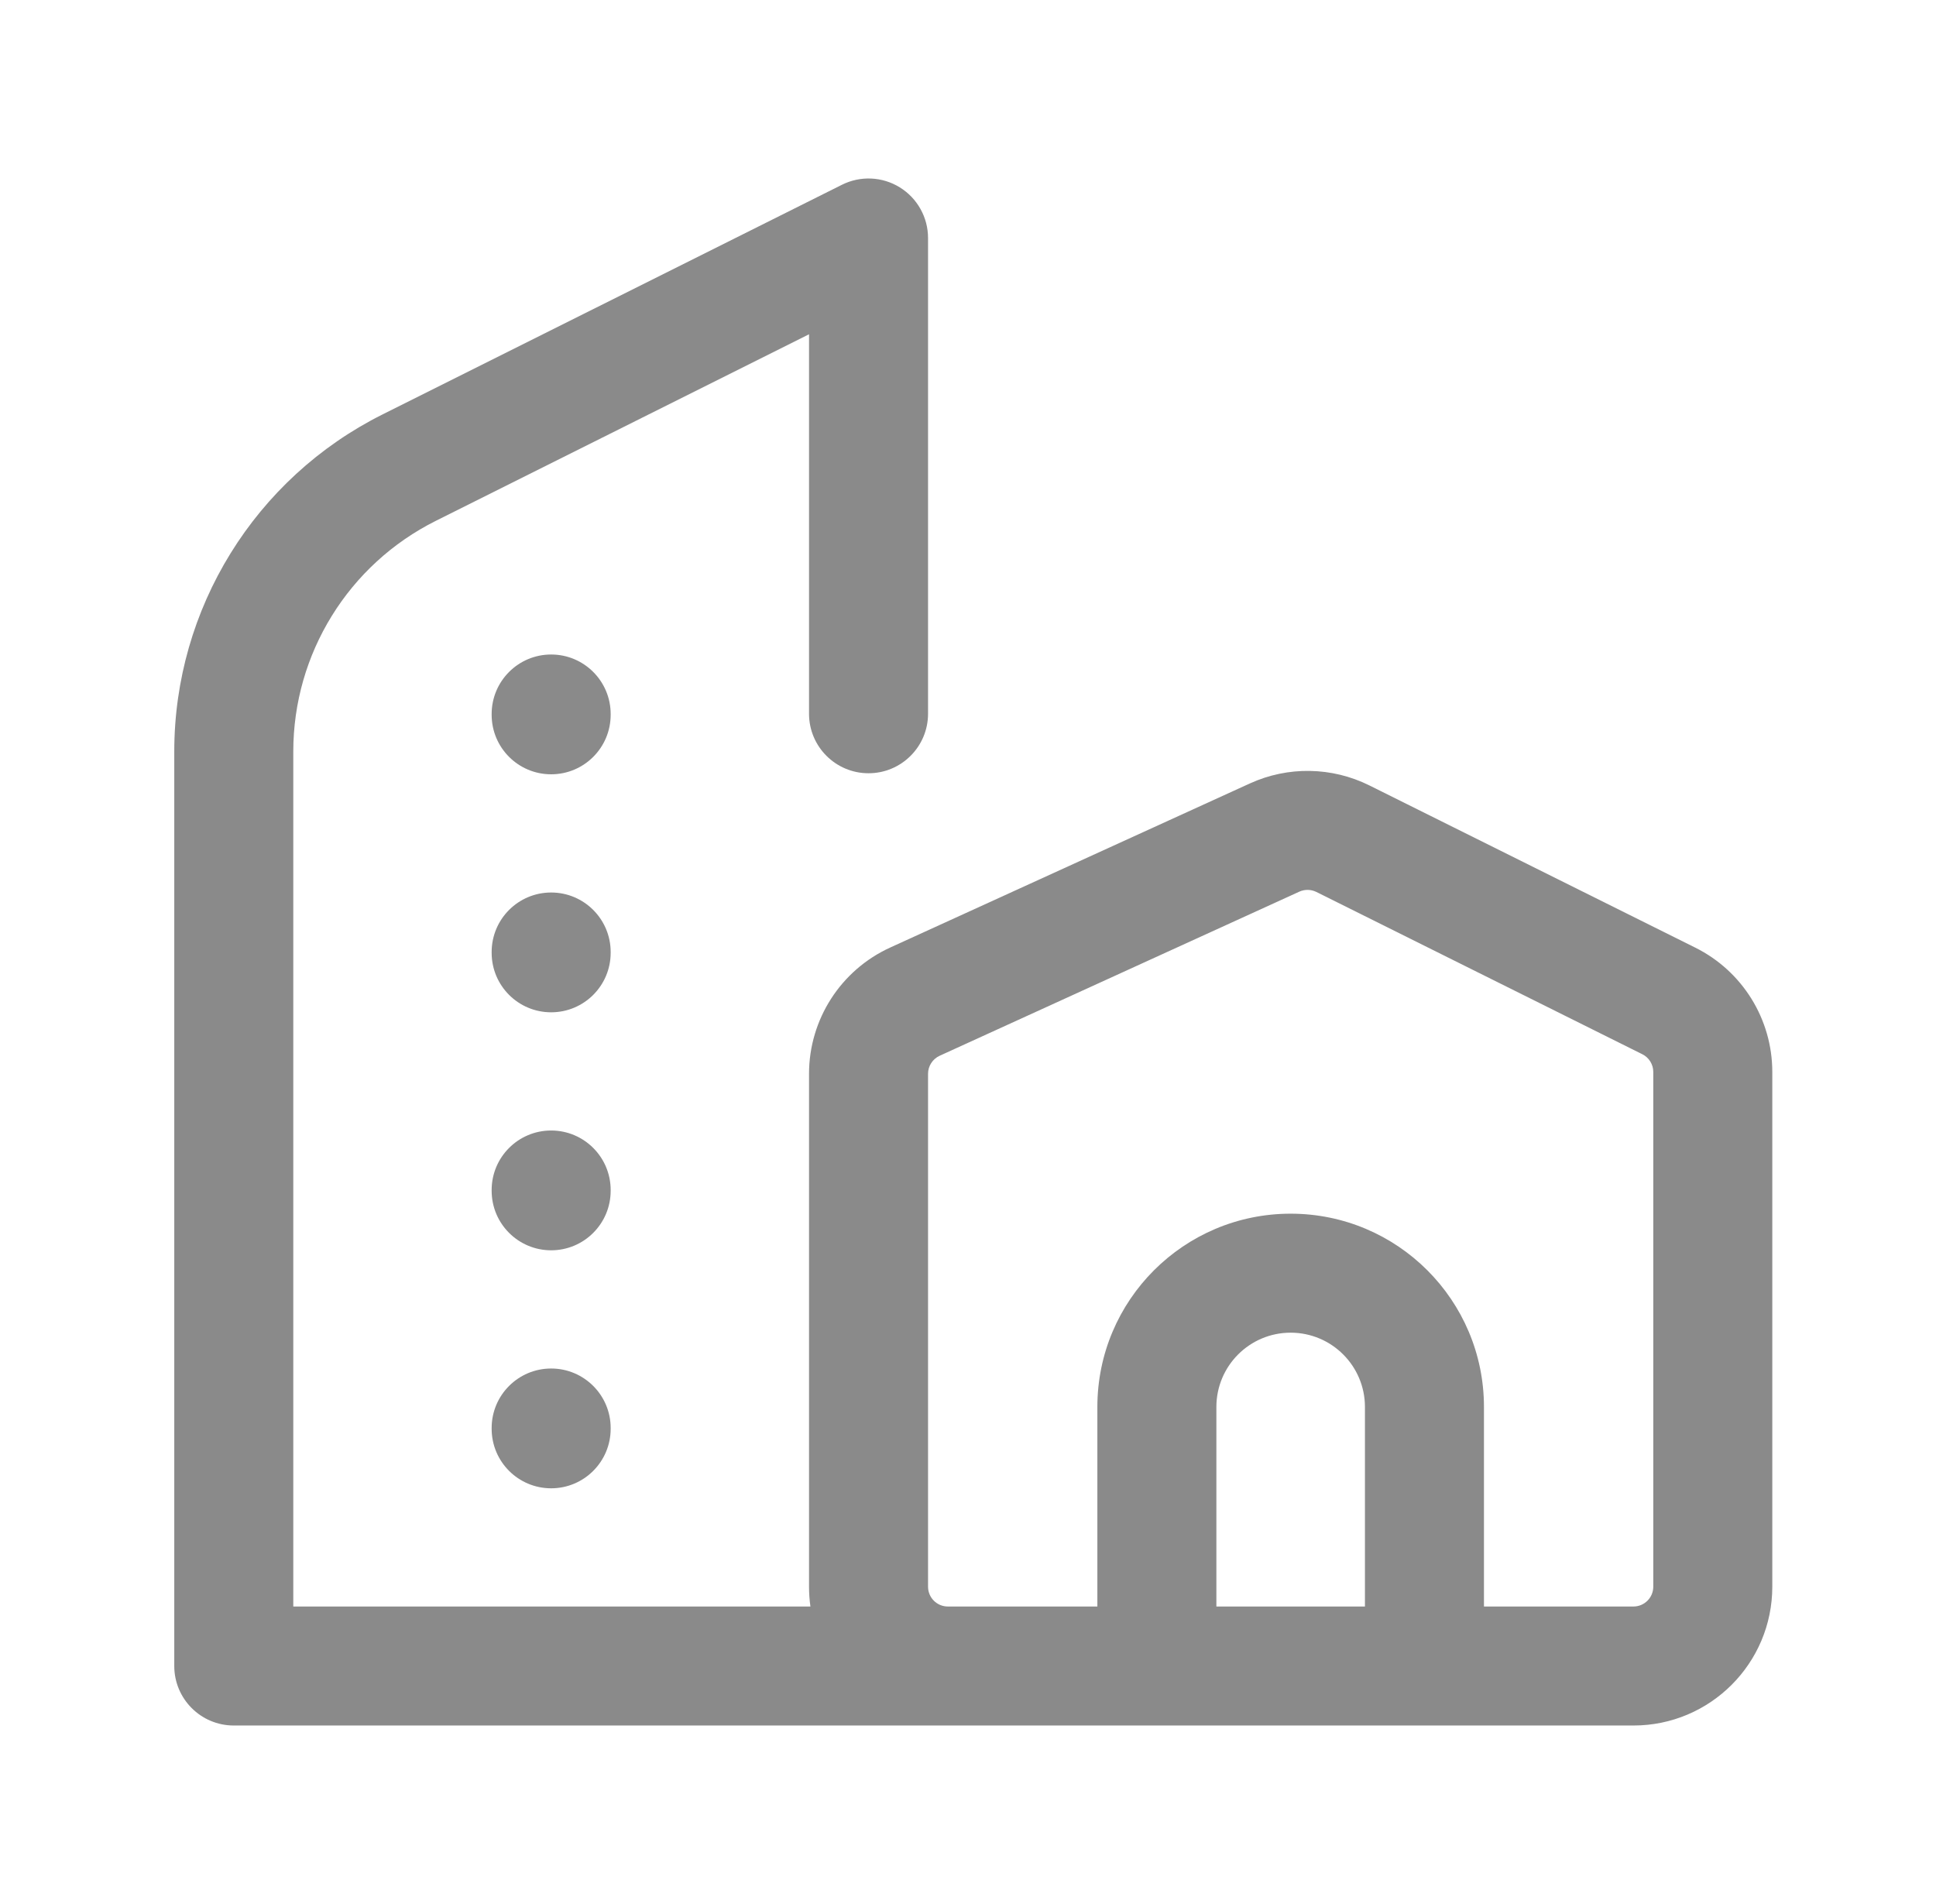 <svg width="61" height="60" viewBox="0 0 61 60" fill="none" xmlns="http://www.w3.org/2000/svg">
<path fill-rule="evenodd" clip-rule="evenodd" d="M29.241 7.5C29.241 6.85 28.904 6.247 28.352 5.905C27.799 5.563 27.108 5.532 26.527 5.823L12.055 13.059C8.032 15.07 5.491 19.182 5.491 23.68V52.5C5.491 53.535 6.33 54.375 7.366 54.375H31.072L31.101 54.375H51.467C53.883 54.375 55.842 52.416 55.842 50V33.78C55.842 32.12 54.903 30.603 53.417 29.863L43.148 24.751C41.966 24.163 40.582 24.14 39.382 24.688L28.049 29.859C26.491 30.57 25.491 32.126 25.491 33.839V50C25.491 50.212 25.506 50.421 25.535 50.625H9.241V23.68C9.241 20.603 10.979 17.789 13.732 16.413L25.491 10.534V22.492C25.491 23.527 26.33 24.367 27.366 24.367C28.401 24.367 29.241 23.527 29.241 22.492V7.5ZM41.477 28.108C41.308 28.024 41.11 28.021 40.938 28.099L29.606 33.27C29.384 33.372 29.241 33.594 29.241 33.839V50C29.241 50.345 29.52 50.625 29.866 50.625H34.576V44.337C34.576 40.973 37.303 38.246 40.666 38.246C44.03 38.246 46.757 40.973 46.757 44.337V50.625H51.467C51.812 50.625 52.092 50.345 52.092 50V33.78C52.092 33.543 51.958 33.326 51.746 33.221L41.477 28.108ZM43.007 50.625V44.337C43.007 43.044 41.959 41.996 40.666 41.996C39.374 41.996 38.326 43.044 38.326 44.337V50.625H43.007Z" fill="#8A8A8A"/>
<path d="M17.366 20.625C18.401 20.625 19.241 21.465 19.241 22.5V22.525C19.241 23.561 18.401 24.4 17.366 24.4C16.33 24.4 15.491 23.561 15.491 22.525V22.5C15.491 21.465 16.33 20.625 17.366 20.625Z" fill="#8A8A8A"/>
<path d="M19.241 30C19.241 28.965 18.401 28.125 17.366 28.125C16.33 28.125 15.491 28.965 15.491 30V30.025C15.491 31.061 16.33 31.9 17.366 31.9C18.401 31.9 19.241 31.061 19.241 30.025V30Z" fill="#8A8A8A"/>
<path d="M17.366 35.625C18.401 35.625 19.241 36.465 19.241 37.5V37.525C19.241 38.56 18.401 39.4 17.366 39.4C16.33 39.4 15.491 38.56 15.491 37.525V37.5C15.491 36.465 16.33 35.625 17.366 35.625Z" fill="#8A8A8A"/>
<path d="M19.241 45C19.241 43.965 18.401 43.125 17.366 43.125C16.33 43.125 15.491 43.965 15.491 45V45.025C15.491 46.06 16.33 46.9 17.366 46.9C18.401 46.9 19.241 46.06 19.241 45.025V45Z" fill="#8A8A8A"/>
</svg>
